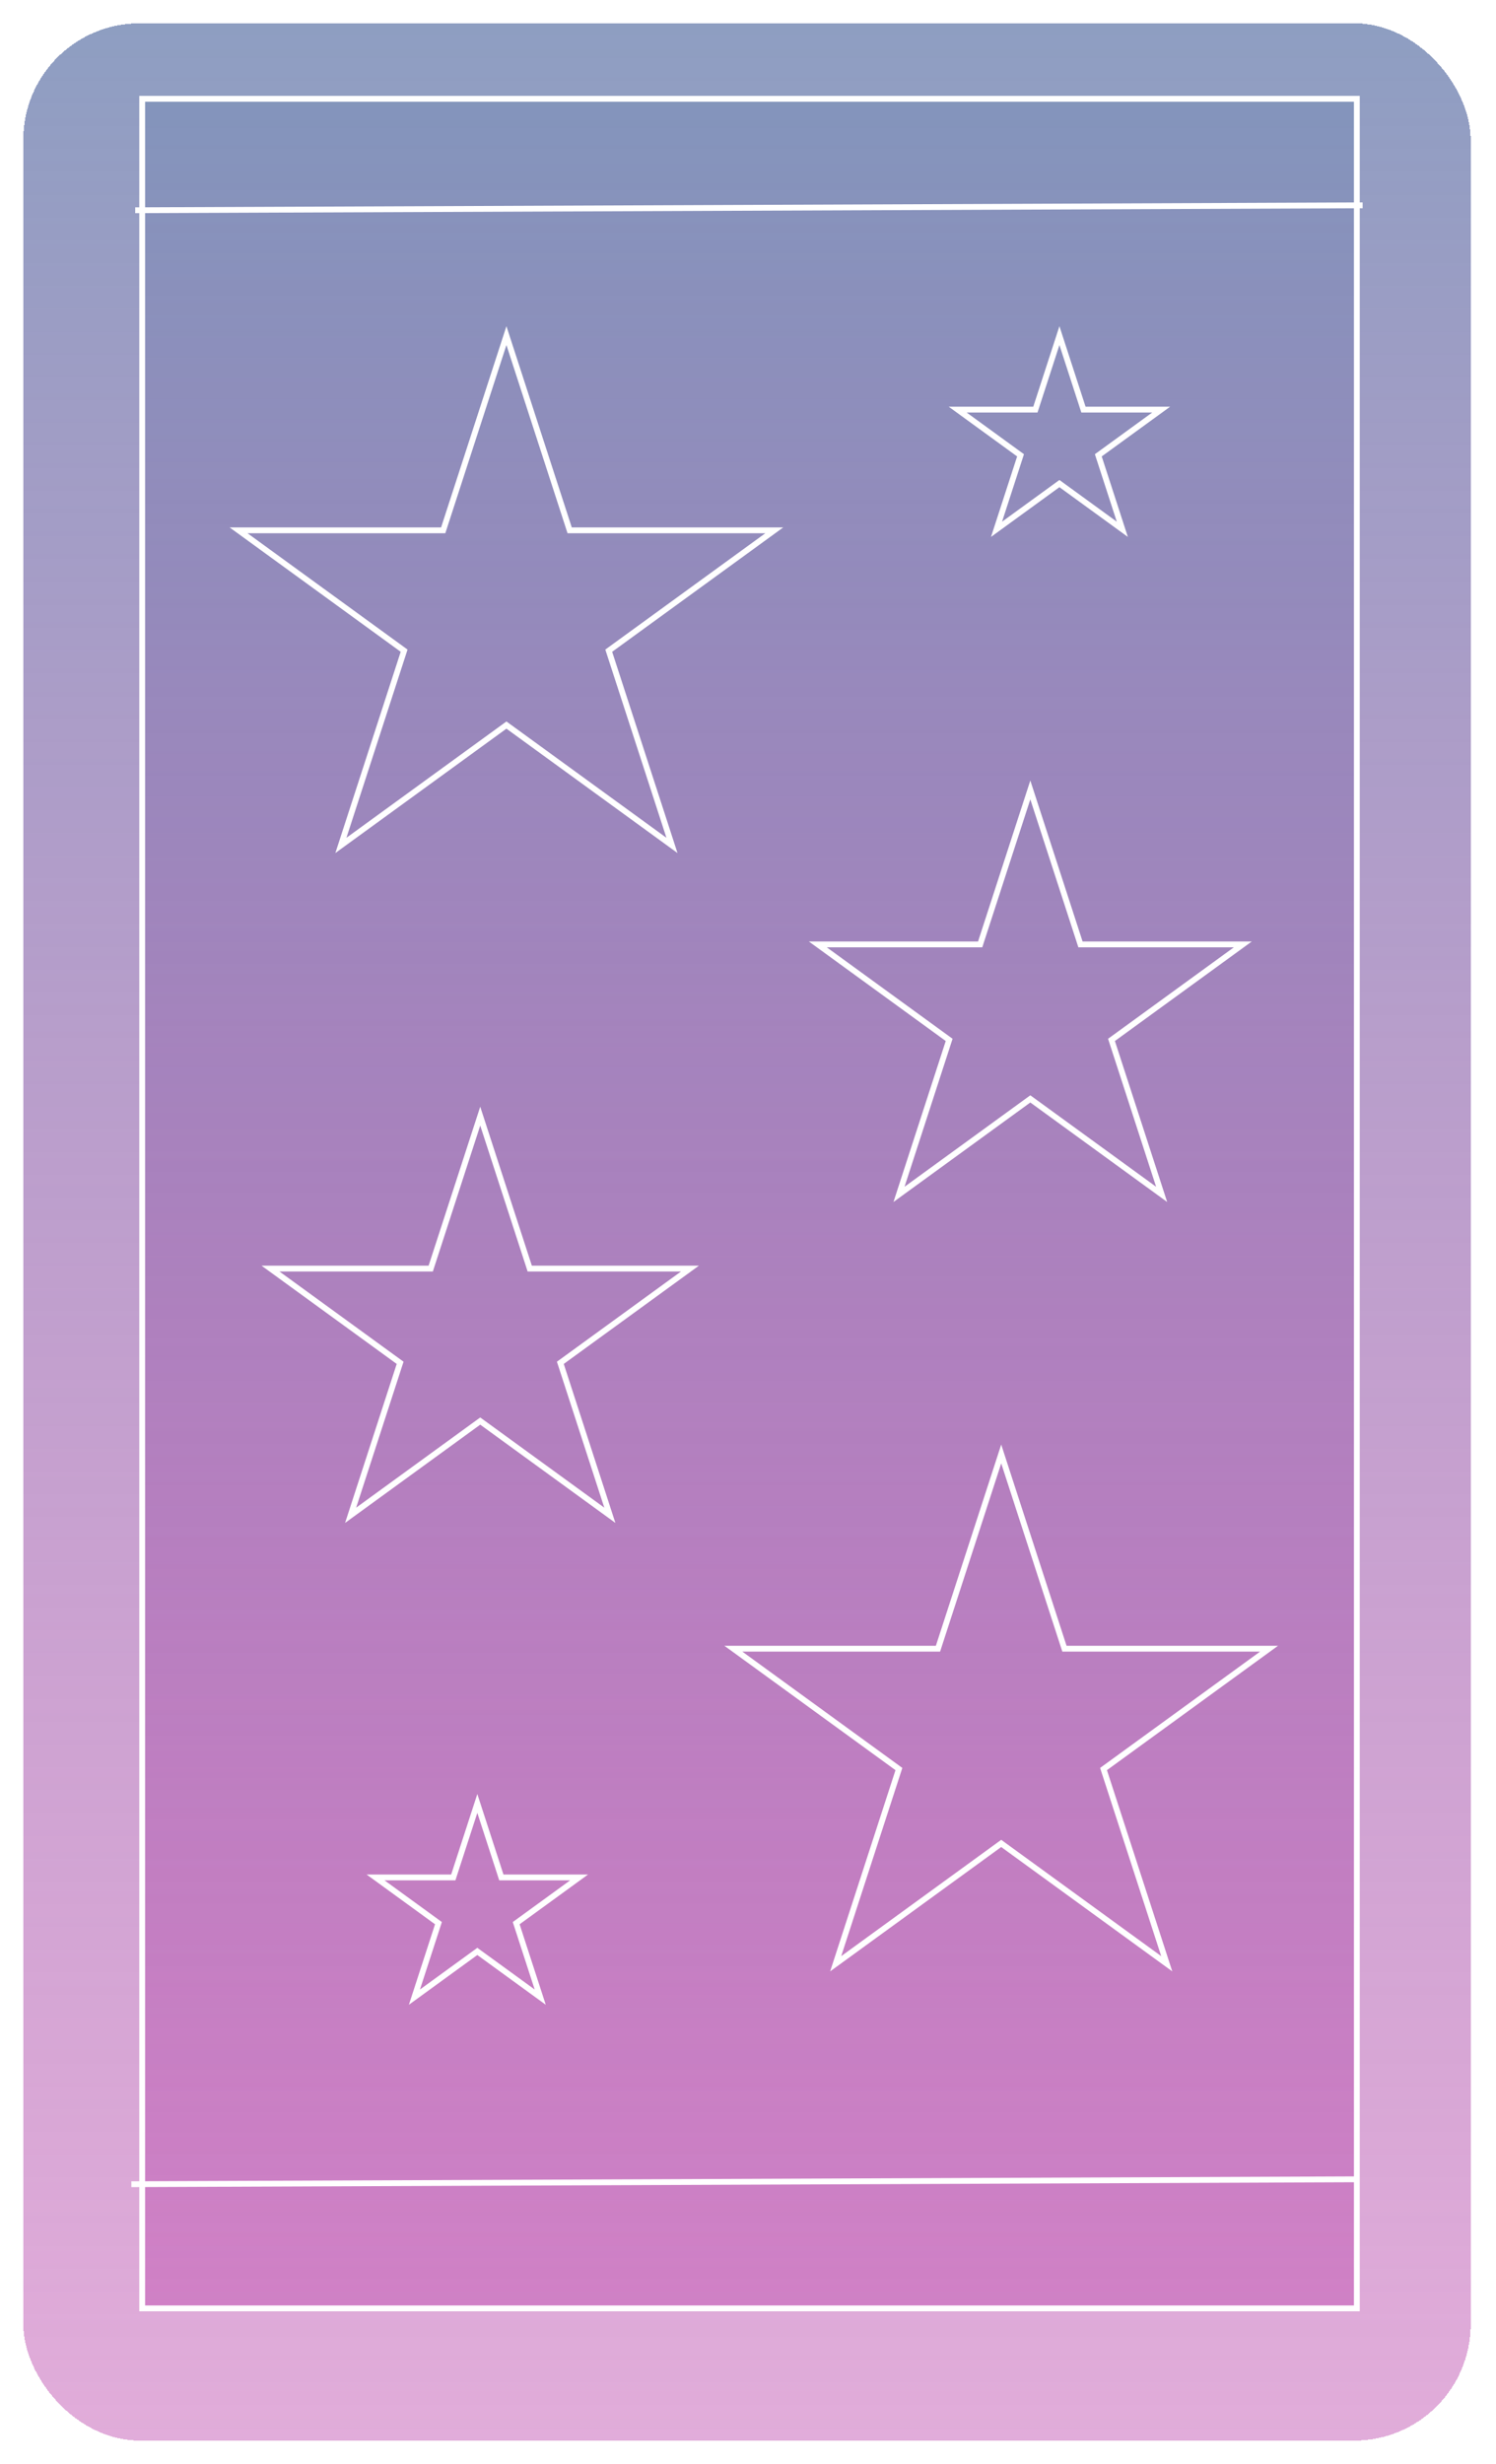 <svg width="257" height="423" viewBox="0 0 257 423" fill="none" xmlns="http://www.w3.org/2000/svg">
<g filter="url(#filter0_d_187_8)">
<rect x="4" width="248.653" height="415" rx="20" fill="url(#paint0_linear_187_8)" shape-rendering="crispEdges"/>
</g>
<rect x="24.427" y="16.961" width="208.666" height="379.344" fill="url(#paint1_linear_187_8)" stroke="white"/>
<line y1="-0.5" x2="210.86" y2="-0.5" transform="matrix(1 -0.004 0.003 1 23.229 36.596)" stroke="white"/>
<line y1="-0.5" x2="210.86" y2="-0.5" transform="matrix(1 -0.004 0.003 1 22.566 375.488)" stroke="white"/>
<path d="M87 57.618L97.75 90.704L97.862 91.049H98.226H133.014L104.87 111.497L104.576 111.711L104.688 112.056L115.438 145.142L87.294 124.694L87 124.48L86.706 124.694L58.562 145.142L69.312 112.056L69.424 111.711L69.13 111.497L40.986 91.049H75.774H76.138L76.25 90.704L87 57.618Z" stroke="white"/>
<path d="M172 249.618L182.75 282.704L182.862 283.049H183.226H218.014L189.87 303.497L189.576 303.711L189.688 304.056L200.438 337.142L172.294 316.694L172 316.48L171.706 316.694L143.562 337.142L154.312 304.056L154.424 303.711L154.13 303.497L125.986 283.049H160.774H161.138L161.25 282.704L172 249.618Z" stroke="white"/>
<path d="M82.5 191.618L90.893 217.448L91.005 217.794H91.368L118.528 217.794L96.555 233.758L96.261 233.971L96.374 234.317L104.766 260.147L82.794 244.183L82.5 243.97L82.206 244.183L60.233 260.147L68.626 234.317L68.739 233.971L68.445 233.758L46.472 217.794L73.632 217.794H73.995L74.107 217.448L82.5 191.618Z" stroke="white"/>
<path d="M177 135.618L185.505 161.794L185.617 162.139H185.981H213.503L191.237 178.317L190.943 178.53L191.055 178.876L199.56 205.052L177.294 188.874L177 188.661L176.706 188.874L154.44 205.052L162.945 178.876L163.057 178.53L162.763 178.317L140.497 162.139H168.019H168.383L168.495 161.794L177 135.618Z" stroke="white"/>
<path d="M182 57.618L186.015 69.974L186.127 70.32H186.49H199.482L188.972 77.956L188.678 78.17L188.79 78.515L192.805 90.871L182.294 83.235L182 83.021L181.706 83.235L171.195 90.871L175.21 78.515L175.322 78.17L175.028 77.956L164.518 70.32H177.51H177.873L177.985 69.974L182 57.618Z" stroke="white"/>
<path d="M82 309.618L86.015 321.974L86.127 322.32H86.49H99.482L88.972 329.956L88.678 330.17L88.79 330.515L92.805 342.871L82.294 335.235L82 335.021L81.706 335.235L71.195 342.871L75.21 330.515L75.322 330.17L75.028 329.956L64.518 322.32H77.51H77.873L77.985 321.974L82 309.618Z" stroke="white"/>
<defs>
<filter id="filter0_d_187_8" x="0" y="0" width="256.653" height="423" filterUnits="userSpaceOnUse" color-interpolation-filters="sRGB">
<feFlood flood-opacity="0" result="BackgroundImageFix"/>
<feColorMatrix in="SourceAlpha" type="matrix" values="0 0 0 0 0 0 0 0 0 0 0 0 0 0 0 0 0 0 127 0" result="hardAlpha"/>
<feOffset dy="4"/>
<feGaussianBlur stdDeviation="2"/>
<feComposite in2="hardAlpha" operator="out"/>
<feColorMatrix type="matrix" values="0 0 0 0 0 0 0 0 0 0 0 0 0 0 0 0 0 0 0.25 0"/>
<feBlend mode="normal" in2="BackgroundImageFix" result="effect1_dropShadow_187_8"/>
<feBlend mode="normal" in="SourceGraphic" in2="effect1_dropShadow_187_8" result="shape"/>
</filter>
<linearGradient id="paint0_linear_187_8" x1="128.327" y1="0" x2="128.327" y2="415" gradientUnits="userSpaceOnUse">
<stop stop-color="#73A2BD"/>
<stop offset="0" stop-color="#8294BB" stop-opacity="0.906"/>
<stop offset="1" stop-color="#C256B3" stop-opacity="0.49"/>
</linearGradient>
<linearGradient id="paint1_linear_187_8" x1="128.76" y1="16.461" x2="128.76" y2="396.806" gradientUnits="userSpaceOnUse">
<stop stop-color="#73A2BD"/>
<stop offset="0" stop-color="#8294BB" stop-opacity="0.906"/>
<stop offset="1" stop-color="#C256B3" stop-opacity="0.49"/>
</linearGradient>
</defs>
</svg>

